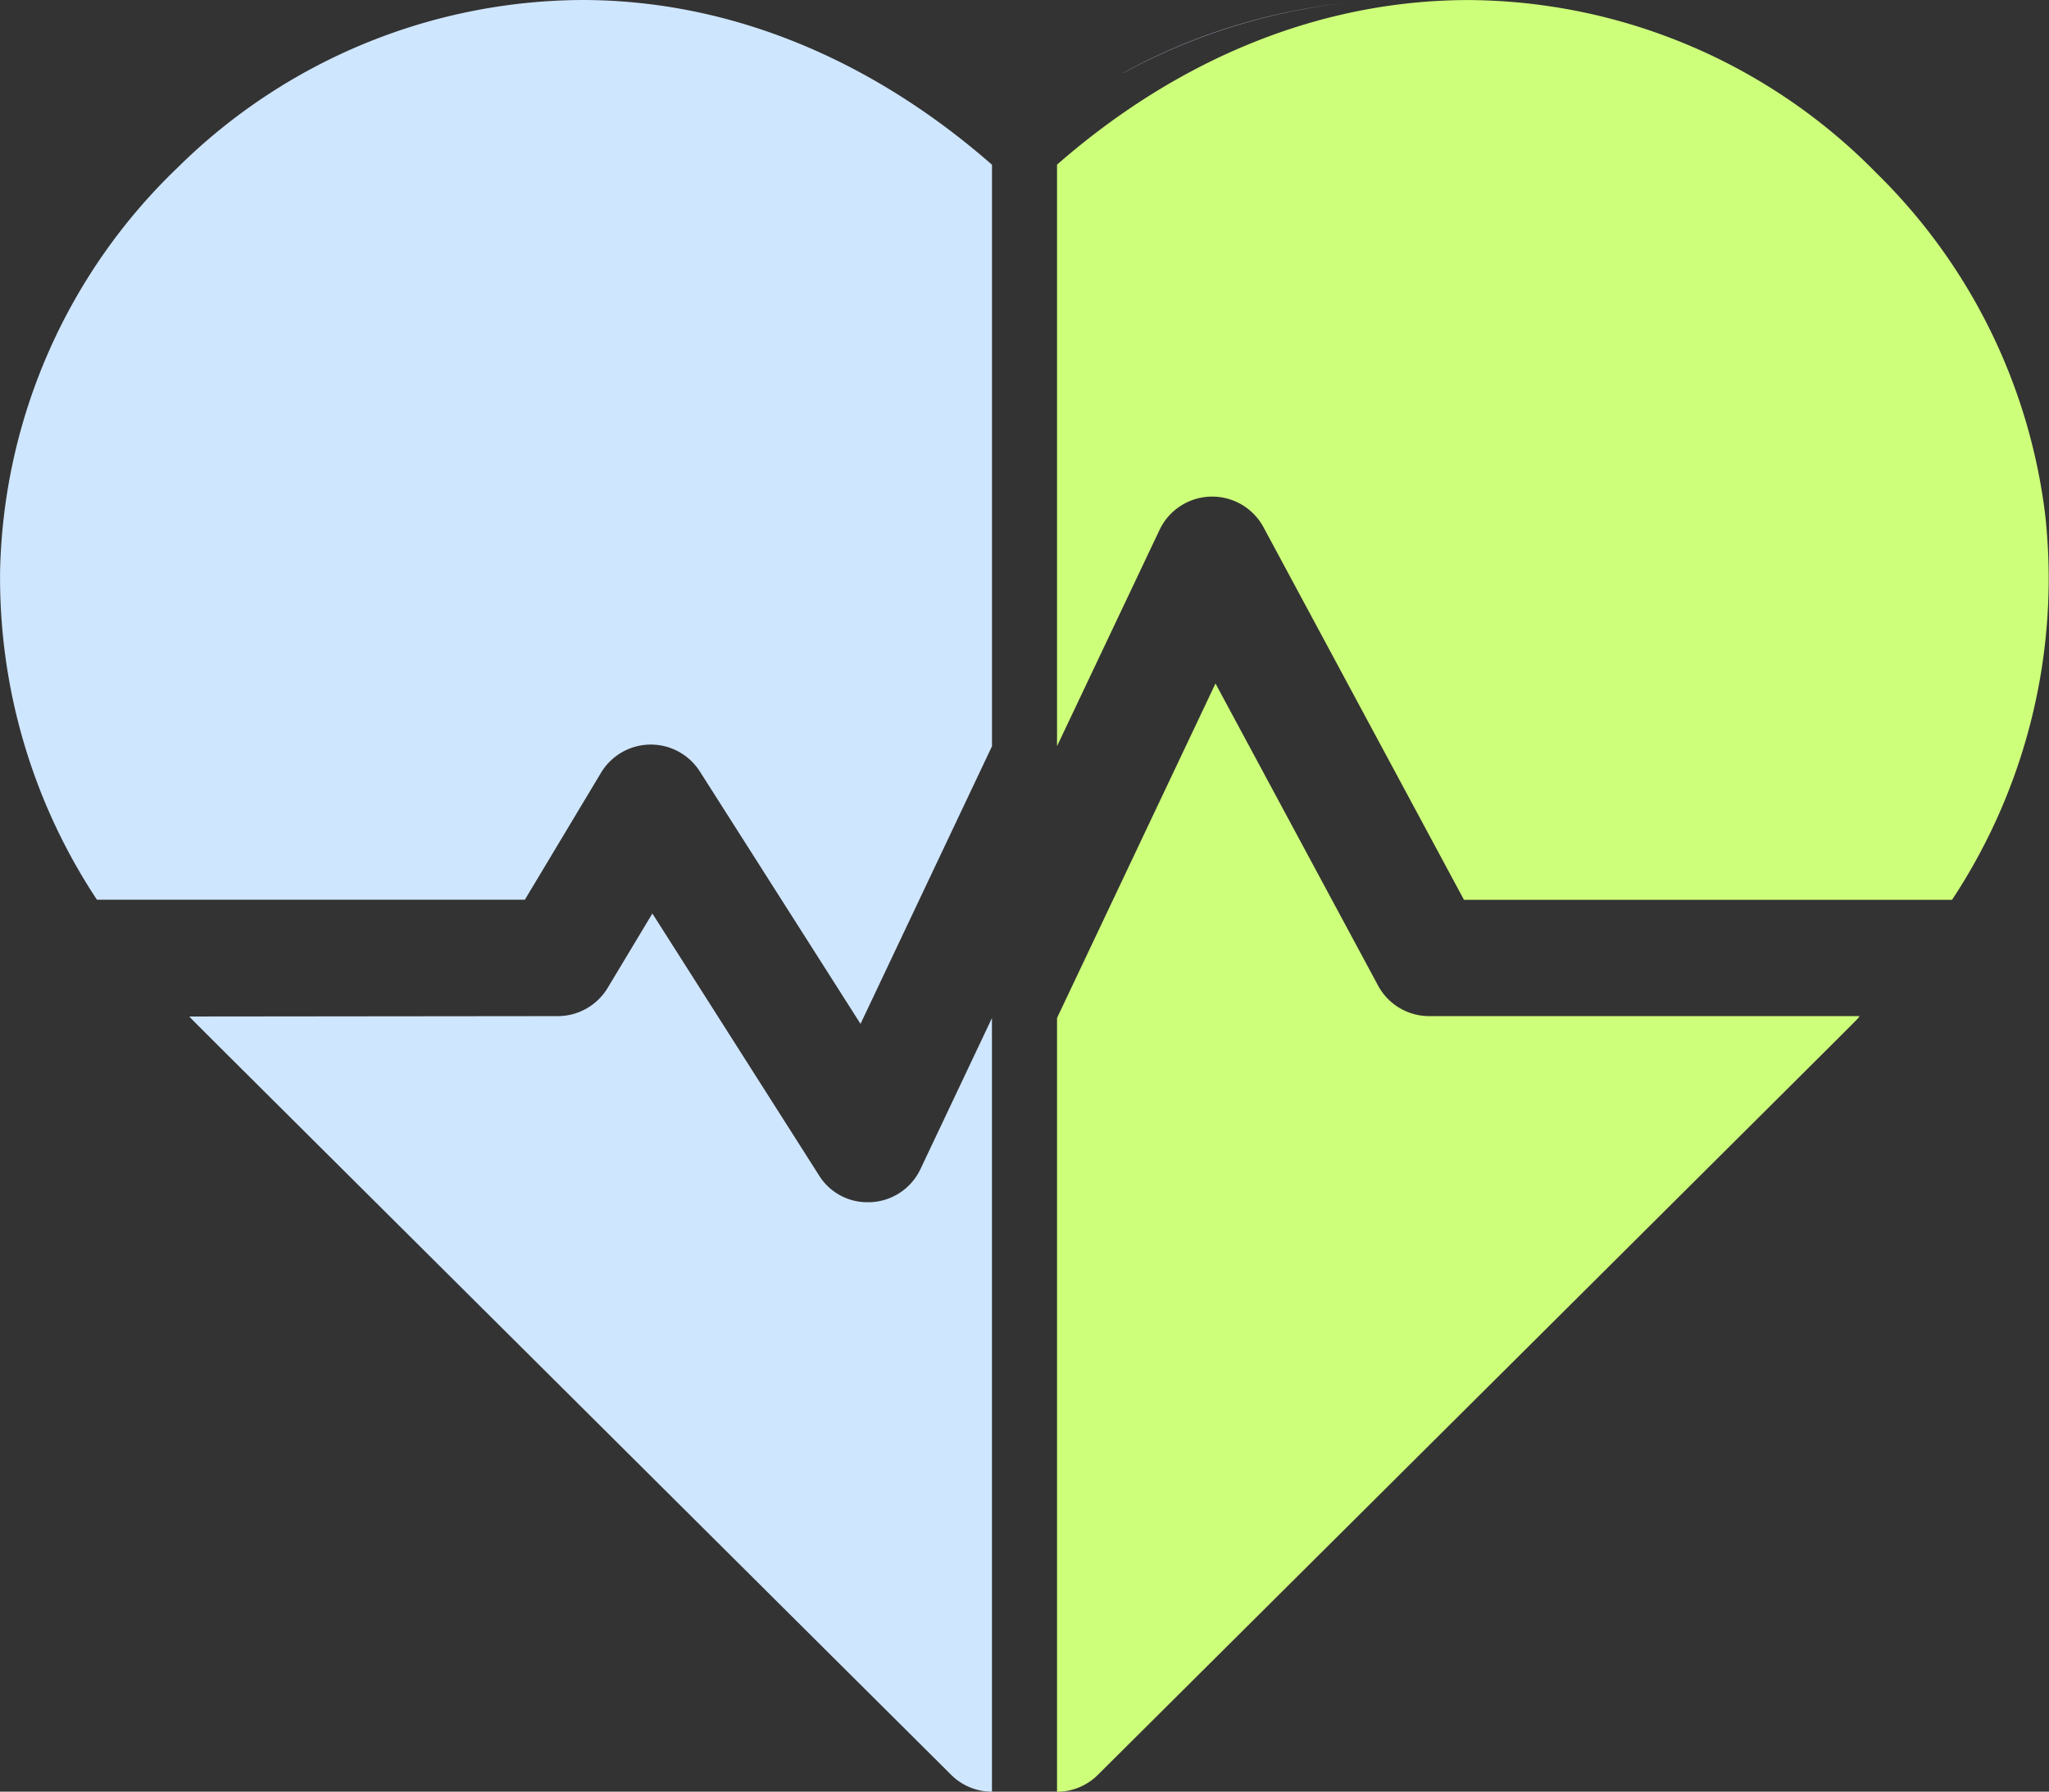 <svg xmlns="http://www.w3.org/2000/svg" width="119.531" height="104.5" viewBox="0 0 119.531 104.5">
  <rect x="0" y="0" width="119.531" height="104.5" fill="#333333" stroke="none"/>
  <g id="cardiogram" transform="translate(-0.001 -24.859)">
    <path id="Soustraction_6" data-name="Soustraction 6" d="M57.867,104.5h0a3.376,3.376,0,0,1-2.384-.988L28.224,76.4l-1.233-1.227c-15.576-15.492-15.576-15.492-15.868-15.8l-.081-.086,21.5-.022a3.4,3.4,0,0,0,2.907-1.647l2.608-4.339,9.718,15.269a3.316,3.316,0,0,0,2.85,1.572A3.375,3.375,0,0,0,53.7,68.178l4.167-8.8V104.5ZM50.2,59.724l0-.007L40.829,45a3.39,3.39,0,0,0-5.77.075l-4.44,7.4H5.654A33.992,33.992,0,0,1,.007,33.227,33.557,33.557,0,0,1,10.38,9.758,33.757,33.757,0,0,1,33.957,0c8.457,0,16.726,3.323,23.912,9.608l0,33.916L50.2,59.716ZM112.75,47.573l-.009,0a33.761,33.761,0,0,0,2.969-12.456A33.01,33.01,0,0,1,112.75,47.573ZM110.2,15.624A36.247,36.247,0,0,0,100.164,5.587,35.321,35.321,0,0,1,110.21,15.619ZM65.544,4.251l0-.009A34.652,34.652,0,0,1,78.6.163,35.149,35.149,0,0,0,65.544,4.251Z" transform="translate(0.001 24.859)" fill="#cfe6ff"/>
    <path id="Soustraction_5" data-name="Soustraction 5" d="M0,104.5H0V59.371l9.244-19.51,9.481,17.614a3.391,3.391,0,0,0,2.991,1.787h25.1l-.071.106c-.288.308-.288.308-16.057,15.994l-28.3,28.147A3.376,3.376,0,0,1,0,104.5Zm52.208-52.02H23.74l-11.7-21.742a3.4,3.4,0,0,0-6.056.158L0,43.517V9.6C7.186,3.32,15.5,0,24.031,0A33.553,33.553,0,0,1,47.809,10.1a33.587,33.587,0,0,1,9.837,19.928,33.97,33.97,0,0,1-5.431,22.446Z" transform="translate(61.664 24.862)" fill="#ceff7a"/>
  </g>
</svg>
